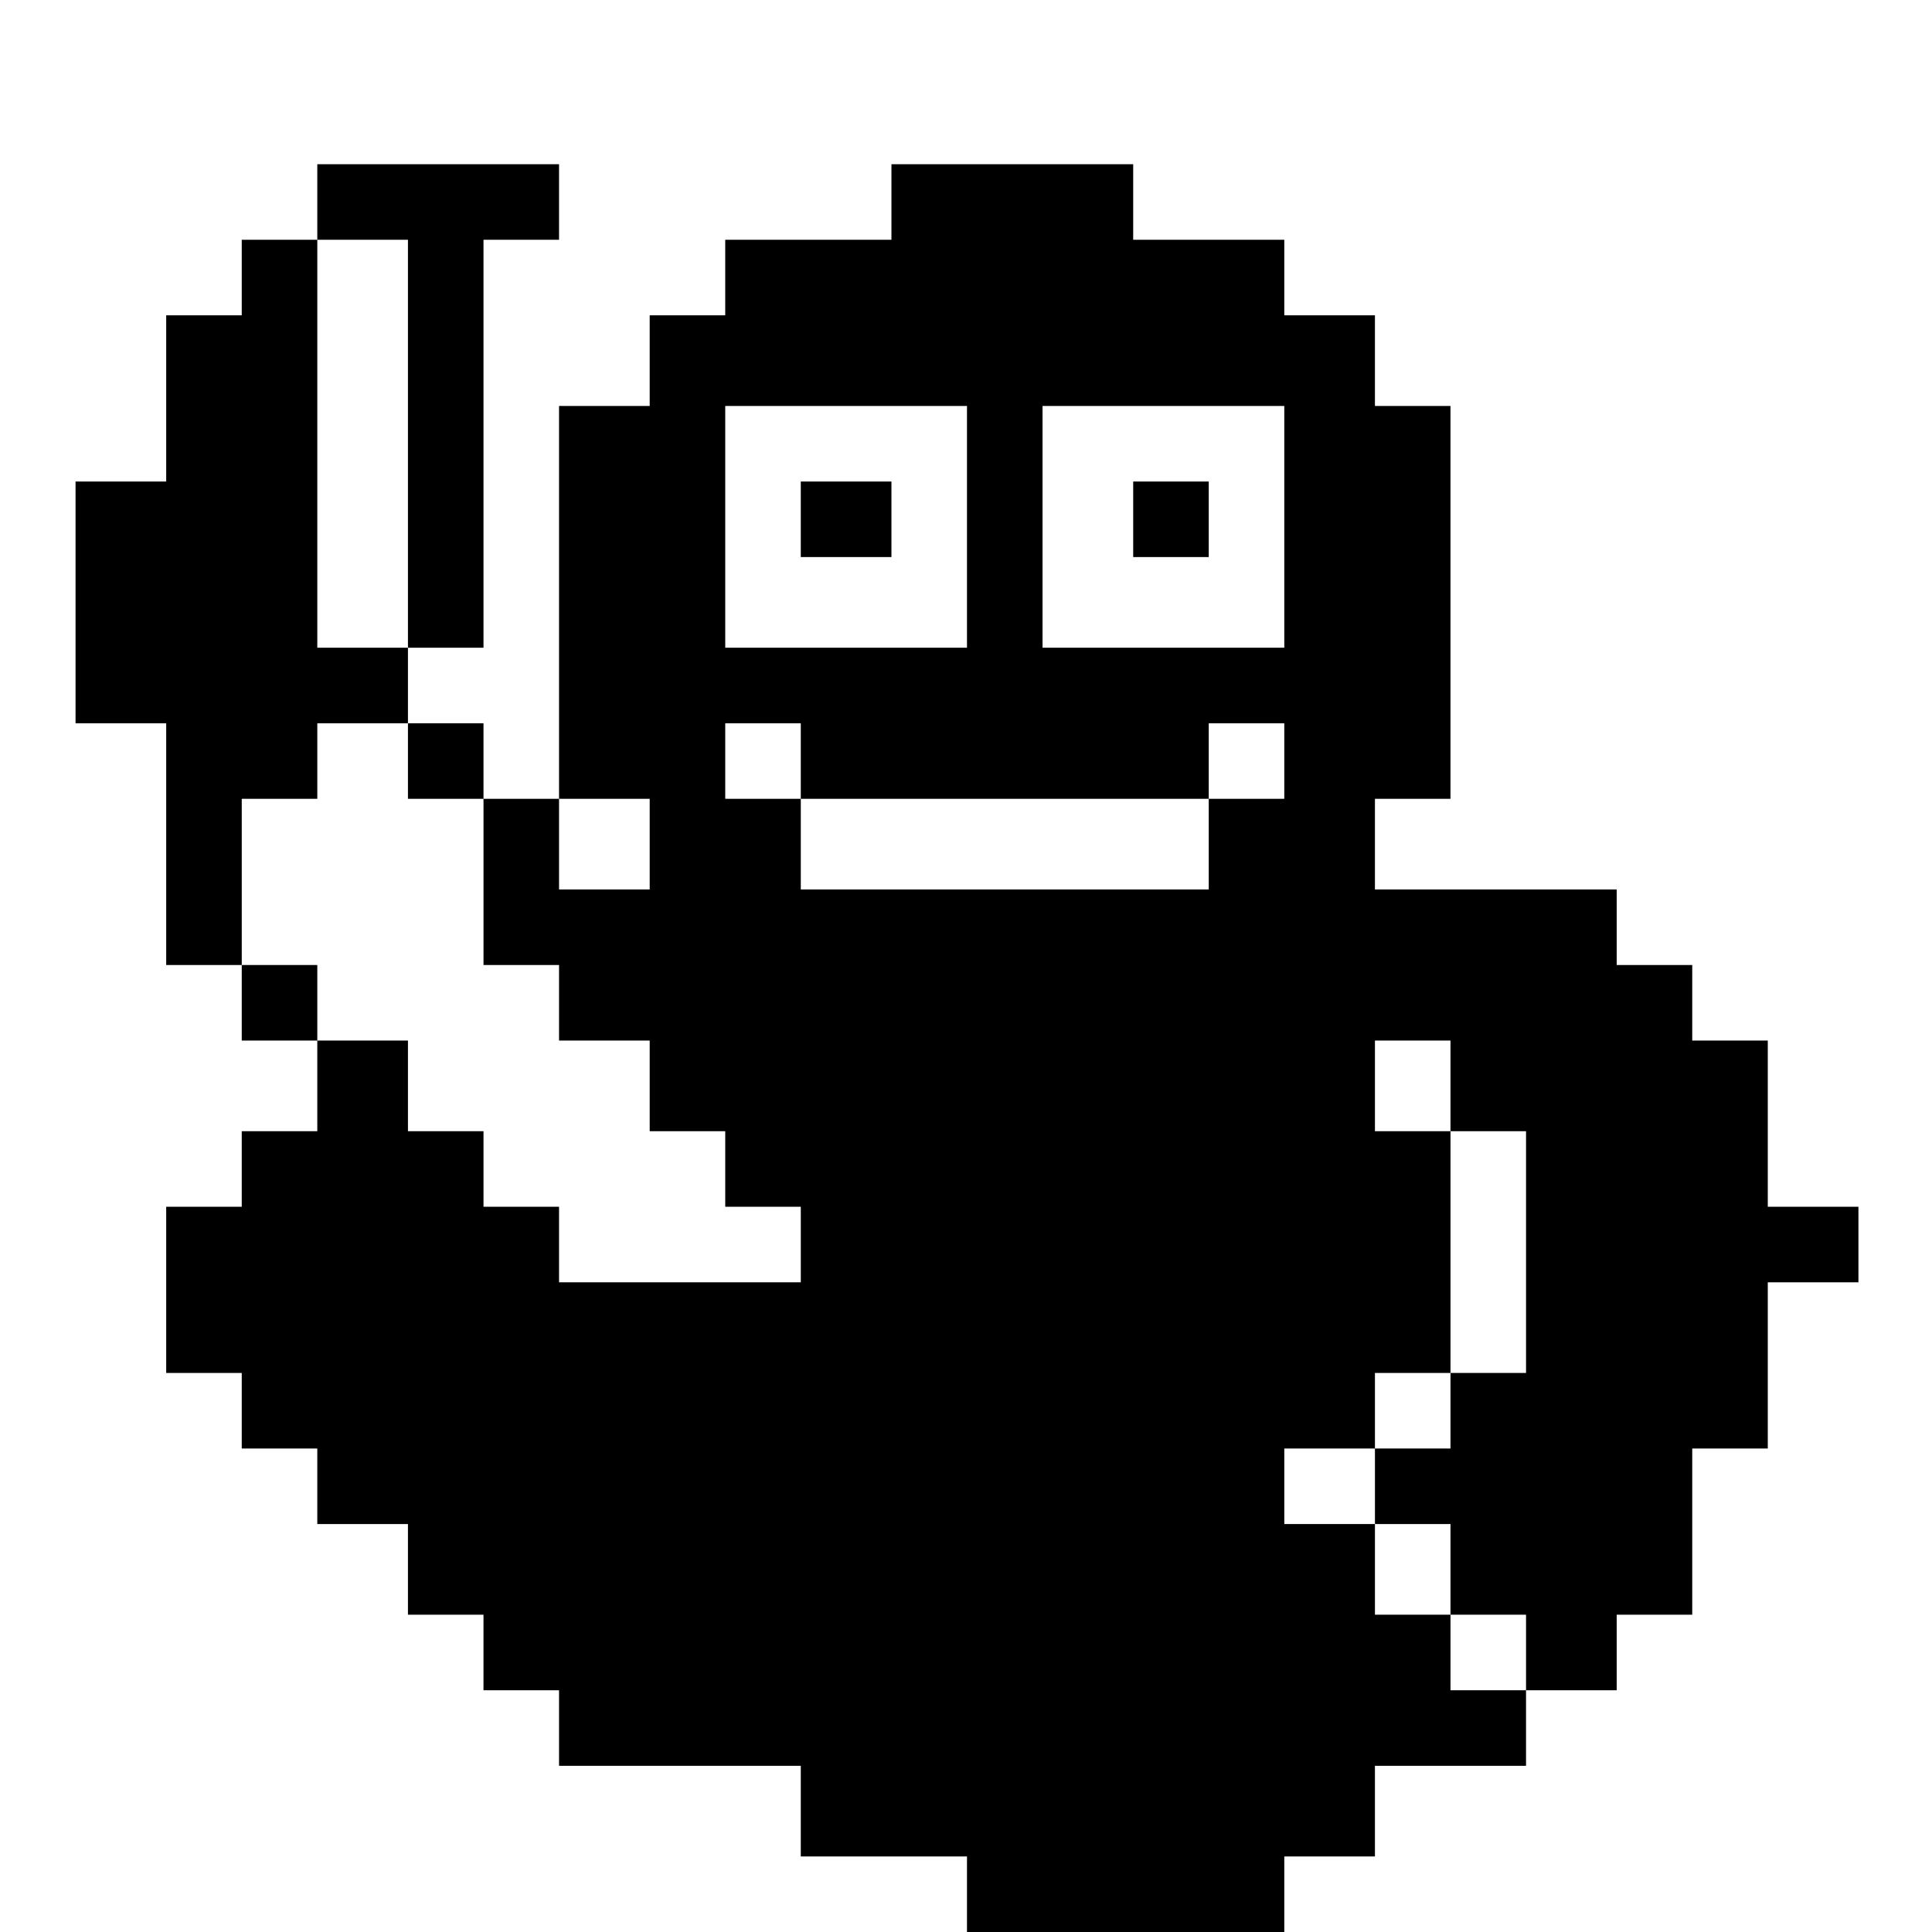 <?xml version="1.0" standalone="no"?>
<!DOCTYPE svg PUBLIC "-//W3C//DTD SVG 20010904//EN"
 "http://www.w3.org/TR/2001/REC-SVG-20010904/DTD/svg10.dtd">
<svg version="1.0" xmlns="http://www.w3.org/2000/svg"
 width="468pt" height="468pt" viewBox="0 0 468 468"
 preserveAspectRatio="xMidYMid meet">
<g transform="translate(0,468) scale(0.366,-0.366)"
fill="#000000" stroke="none">
<path d="M210 1145 l0 -25 -25 0 -25 0 0 -25 0 -25 -25 0 -25 0 0 -55 0 -55
-30 0 -30 0 0 -80 0 -80 30 0 30 0 0 -80 0 -80 25 0 25 0 0 -25 0 -25 25 0 25
0 0 -30 0 -30 -25 0 -25 0 0 -25 0 -25 -25 0 -25 0 0 -55 0 -55 25 0 25 0 0
-25 0 -25 25 0 25 0 0 -25 0 -25 30 0 30 0 0 -30 0 -30 25 0 25 0 0 -25 0 -25
25 0 25 0 0 -25 0 -25 80 0 80 0 0 -30 0 -30 55 0 55 0 0 -25 0 -25 105 0 105
0 0 25 0 25 30 0 30 0 0 30 0 30 50 0 50 0 0 25 0 25 30 0 30 0 0 25 0 25 25
0 25 0 0 55 0 55 25 0 25 0 0 55 0 55 30 0 30 0 0 25 0 25 -30 0 -30 0 0 55 0
55 -25 0 -25 0 0 25 0 25 -25 0 -25 0 0 25 0 25 -80 0 -80 0 0 30 0 30 25 0
25 0 0 130 0 130 -25 0 -25 0 0 30 0 30 -30 0 -30 0 0 25 0 25 -50 0 -50 0 0
25 0 25 -80 0 -80 0 0 -25 0 -25 -55 0 -55 0 0 -25 0 -25 -25 0 -25 0 0 -30 0
-30 -30 0 -30 0 0 -130 0 -130 -25 0 -25 0 0 25 0 25 -25 0 -25 0 0 25 0 25
25 0 25 0 0 135 0 135 25 0 25 0 0 25 0 25 -80 0 -80 0 0 -25z m60 -160 l0
-135 -30 0 -30 0 0 135 0 135 30 0 30 0 0 -135z m370 -55 l0 -80 -80 0 -80 0
0 80 0 80 80 0 80 0 0 -80z m210 0 l0 -80 -80 0 -80 0 0 80 0 80 80 0 80 0 0
-80z m-580 -155 l0 -25 25 0 25 0 0 -55 0 -55 25 0 25 0 0 -25 0 -25 30 0 30
0 0 -30 0 -30 25 0 25 0 0 -25 0 -25 25 0 25 0 0 -25 0 -25 -80 0 -80 0 0 25
0 25 -25 0 -25 0 0 25 0 25 -25 0 -25 0 0 30 0 30 -30 0 -30 0 0 25 0 25 -25
0 -25 0 0 55 0 55 25 0 25 0 0 25 0 25 30 0 30 0 0 -25z m260 0 l0 -25 135 0
135 0 0 25 0 25 25 0 25 0 0 -25 0 -25 -25 0 -25 0 0 -30 0 -30 -135 0 -135 0
0 30 0 30 -25 0 -25 0 0 25 0 25 25 0 25 0 0 -25z m-100 -55 l0 -30 -30 0 -30
0 0 30 0 30 30 0 30 0 0 -30z m530 -160 l0 -30 25 0 25 0 0 -80 0 -80 -25 0
-25 0 0 -25 0 -25 -25 0 -25 0 0 -25 0 -25 25 0 25 0 0 -30 0 -30 25 0 25 0 0
-25 0 -25 -25 0 -25 0 0 25 0 25 -25 0 -25 0 0 30 0 30 -30 0 -30 0 0 25 0 25
30 0 30 0 0 25 0 25 25 0 25 0 0 80 0 80 -25 0 -25 0 0 30 0 30 25 0 25 0 0
-30z"/>
<path d="M530 935 l0 -25 30 0 30 0 0 25 0 25 -30 0 -30 0 0 -25z"/>
<path d="M750 935 l0 -25 25 0 25 0 0 25 0 25 -25 0 -25 0 0 -25z"/>
</g>
</svg>
